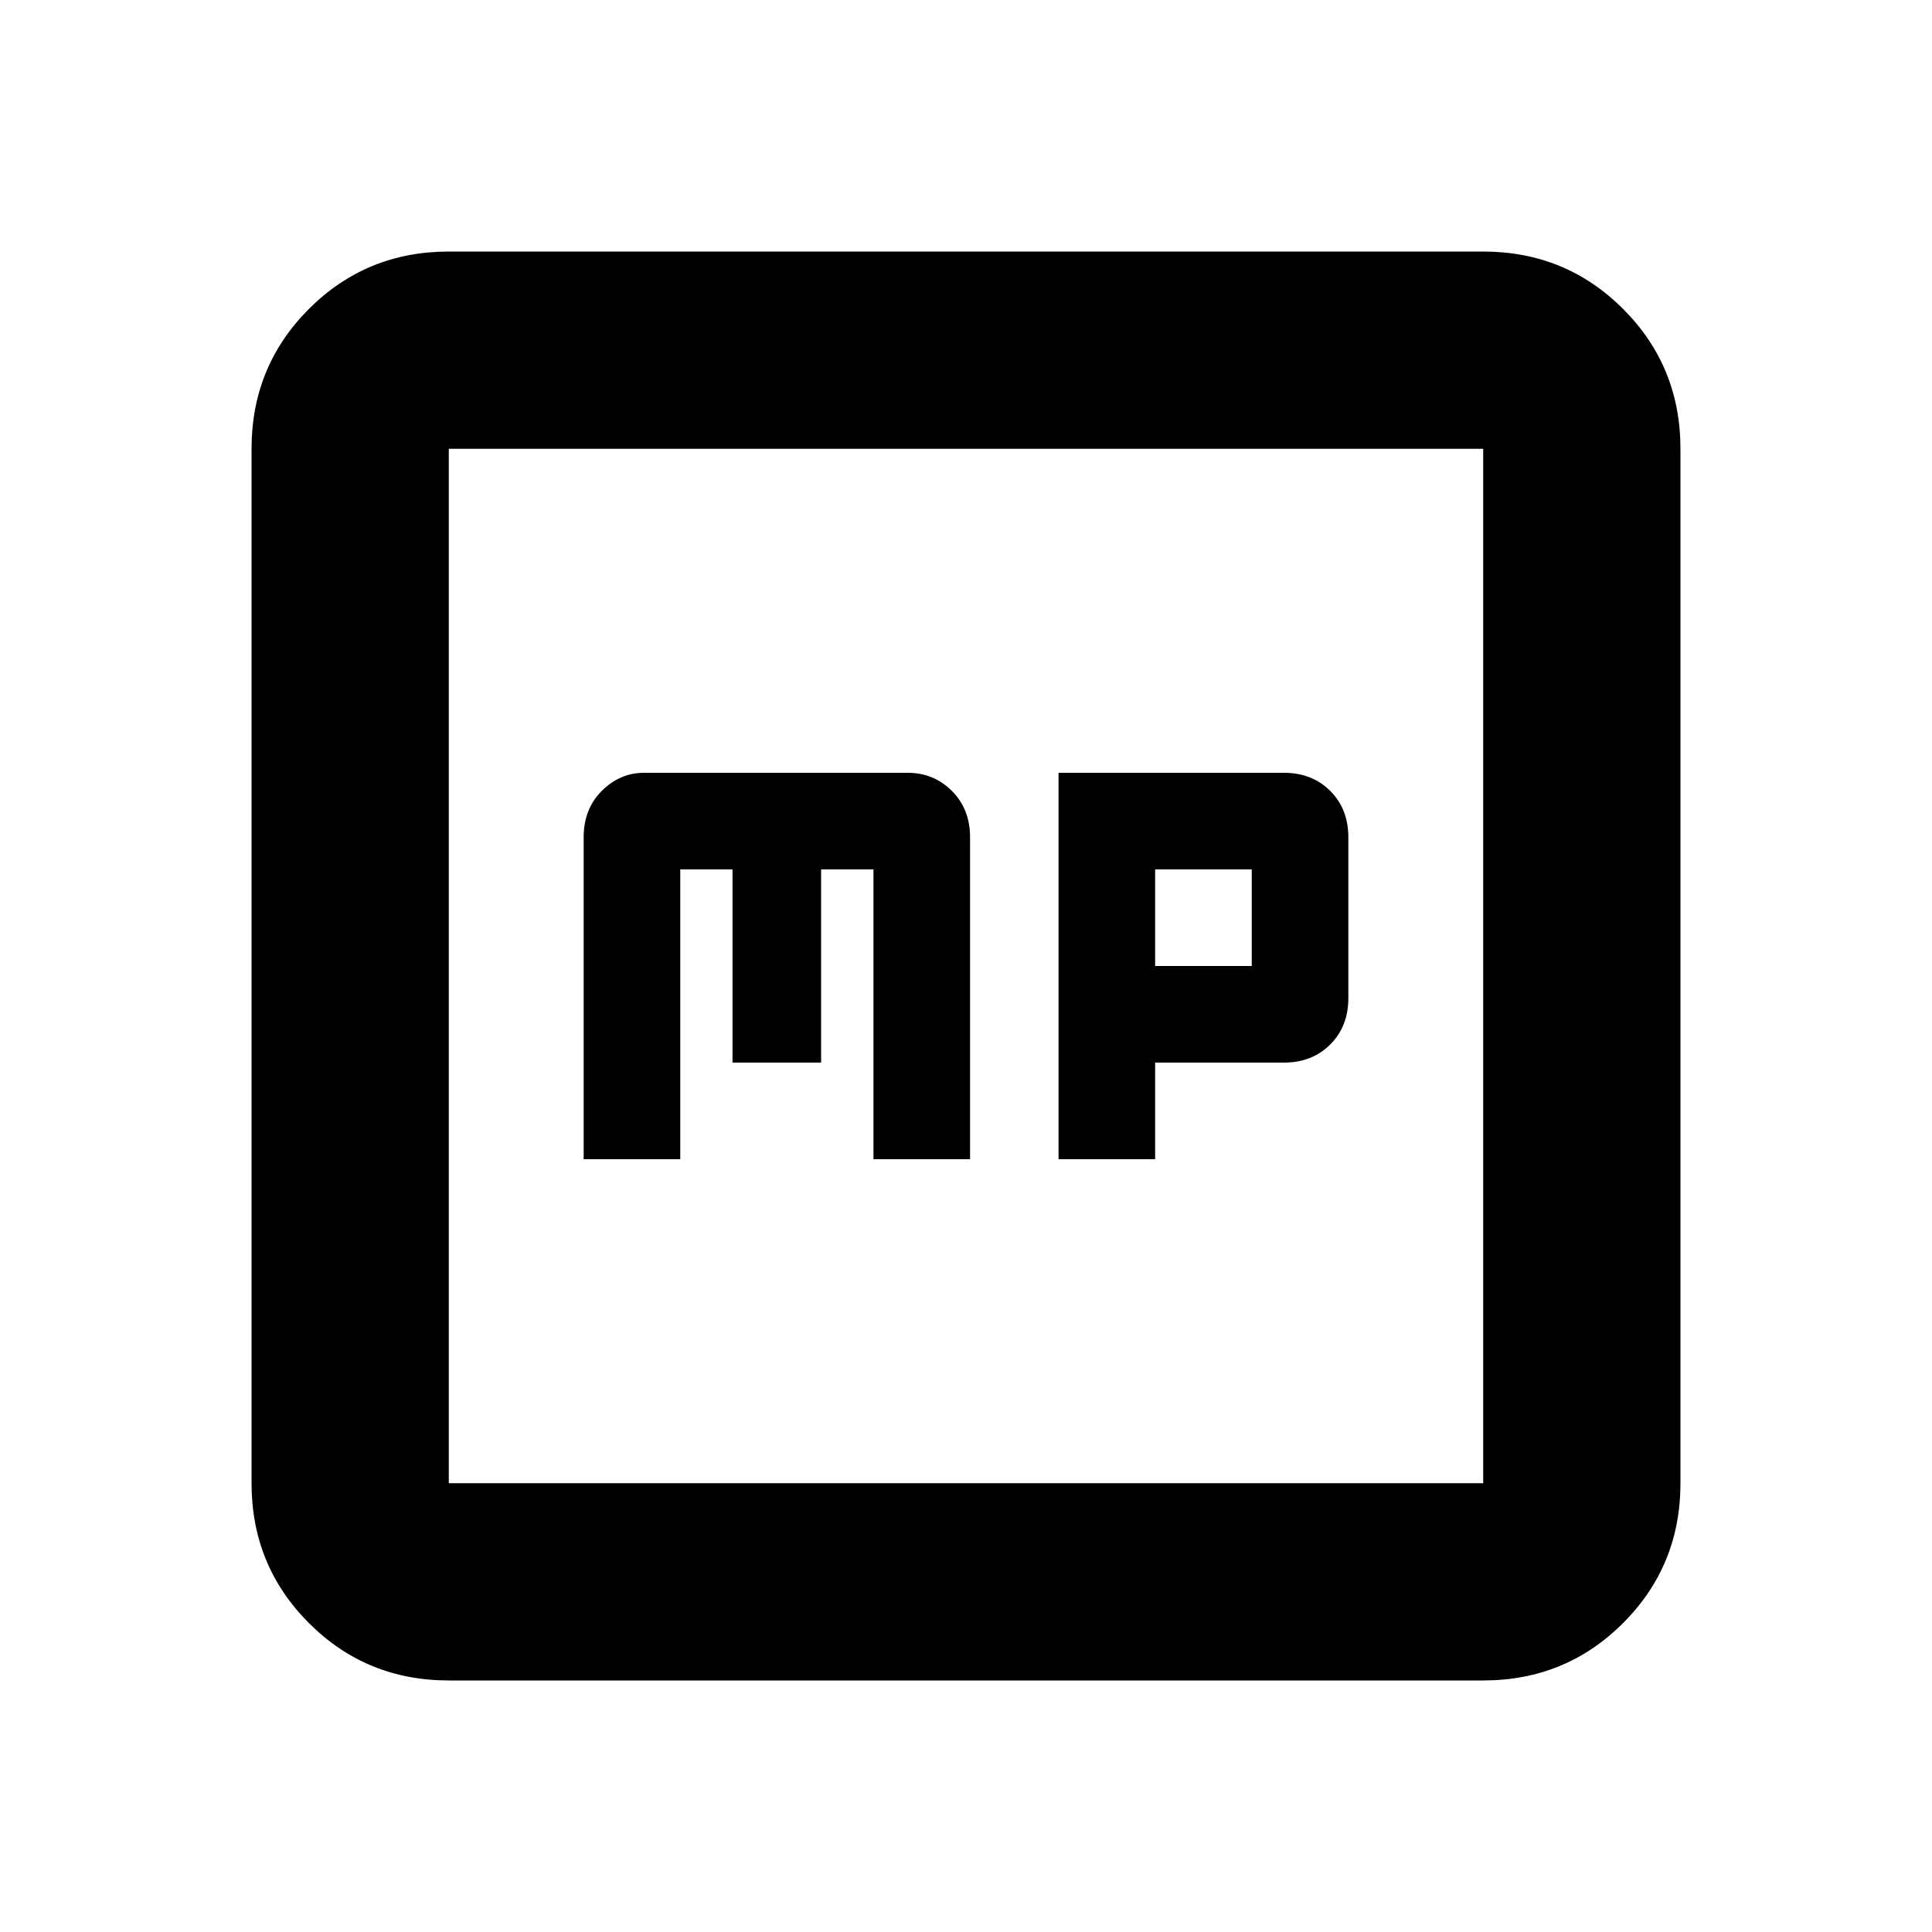 <svg xmlns="http://www.w3.org/2000/svg" height="20" width="20"><path d="M6.042 12h1V9h.541v2H8.5V9h.542v3h1V8.667q0-.292-.188-.479Q9.667 8 9.396 8H6.667q-.25 0-.438.188-.187.187-.187.479Zm4.916 0h1v-1h1.334q.291 0 .479-.188.187-.187.187-.479V8.667q0-.292-.187-.479Q13.583 8 13.292 8h-2.334Zm1-2V9h1v1Zm-7.312 7.396q-.854 0-1.448-.594t-.594-1.448V4.646q0-.854.594-1.448t1.448-.594h10.708q.854 0 1.448.594t.594 1.448v10.708q0 .854-.594 1.448t-1.448.594Zm0-2.042h10.708V4.646H4.646v10.708Zm0-10.708v10.708V4.646Z"/></svg>